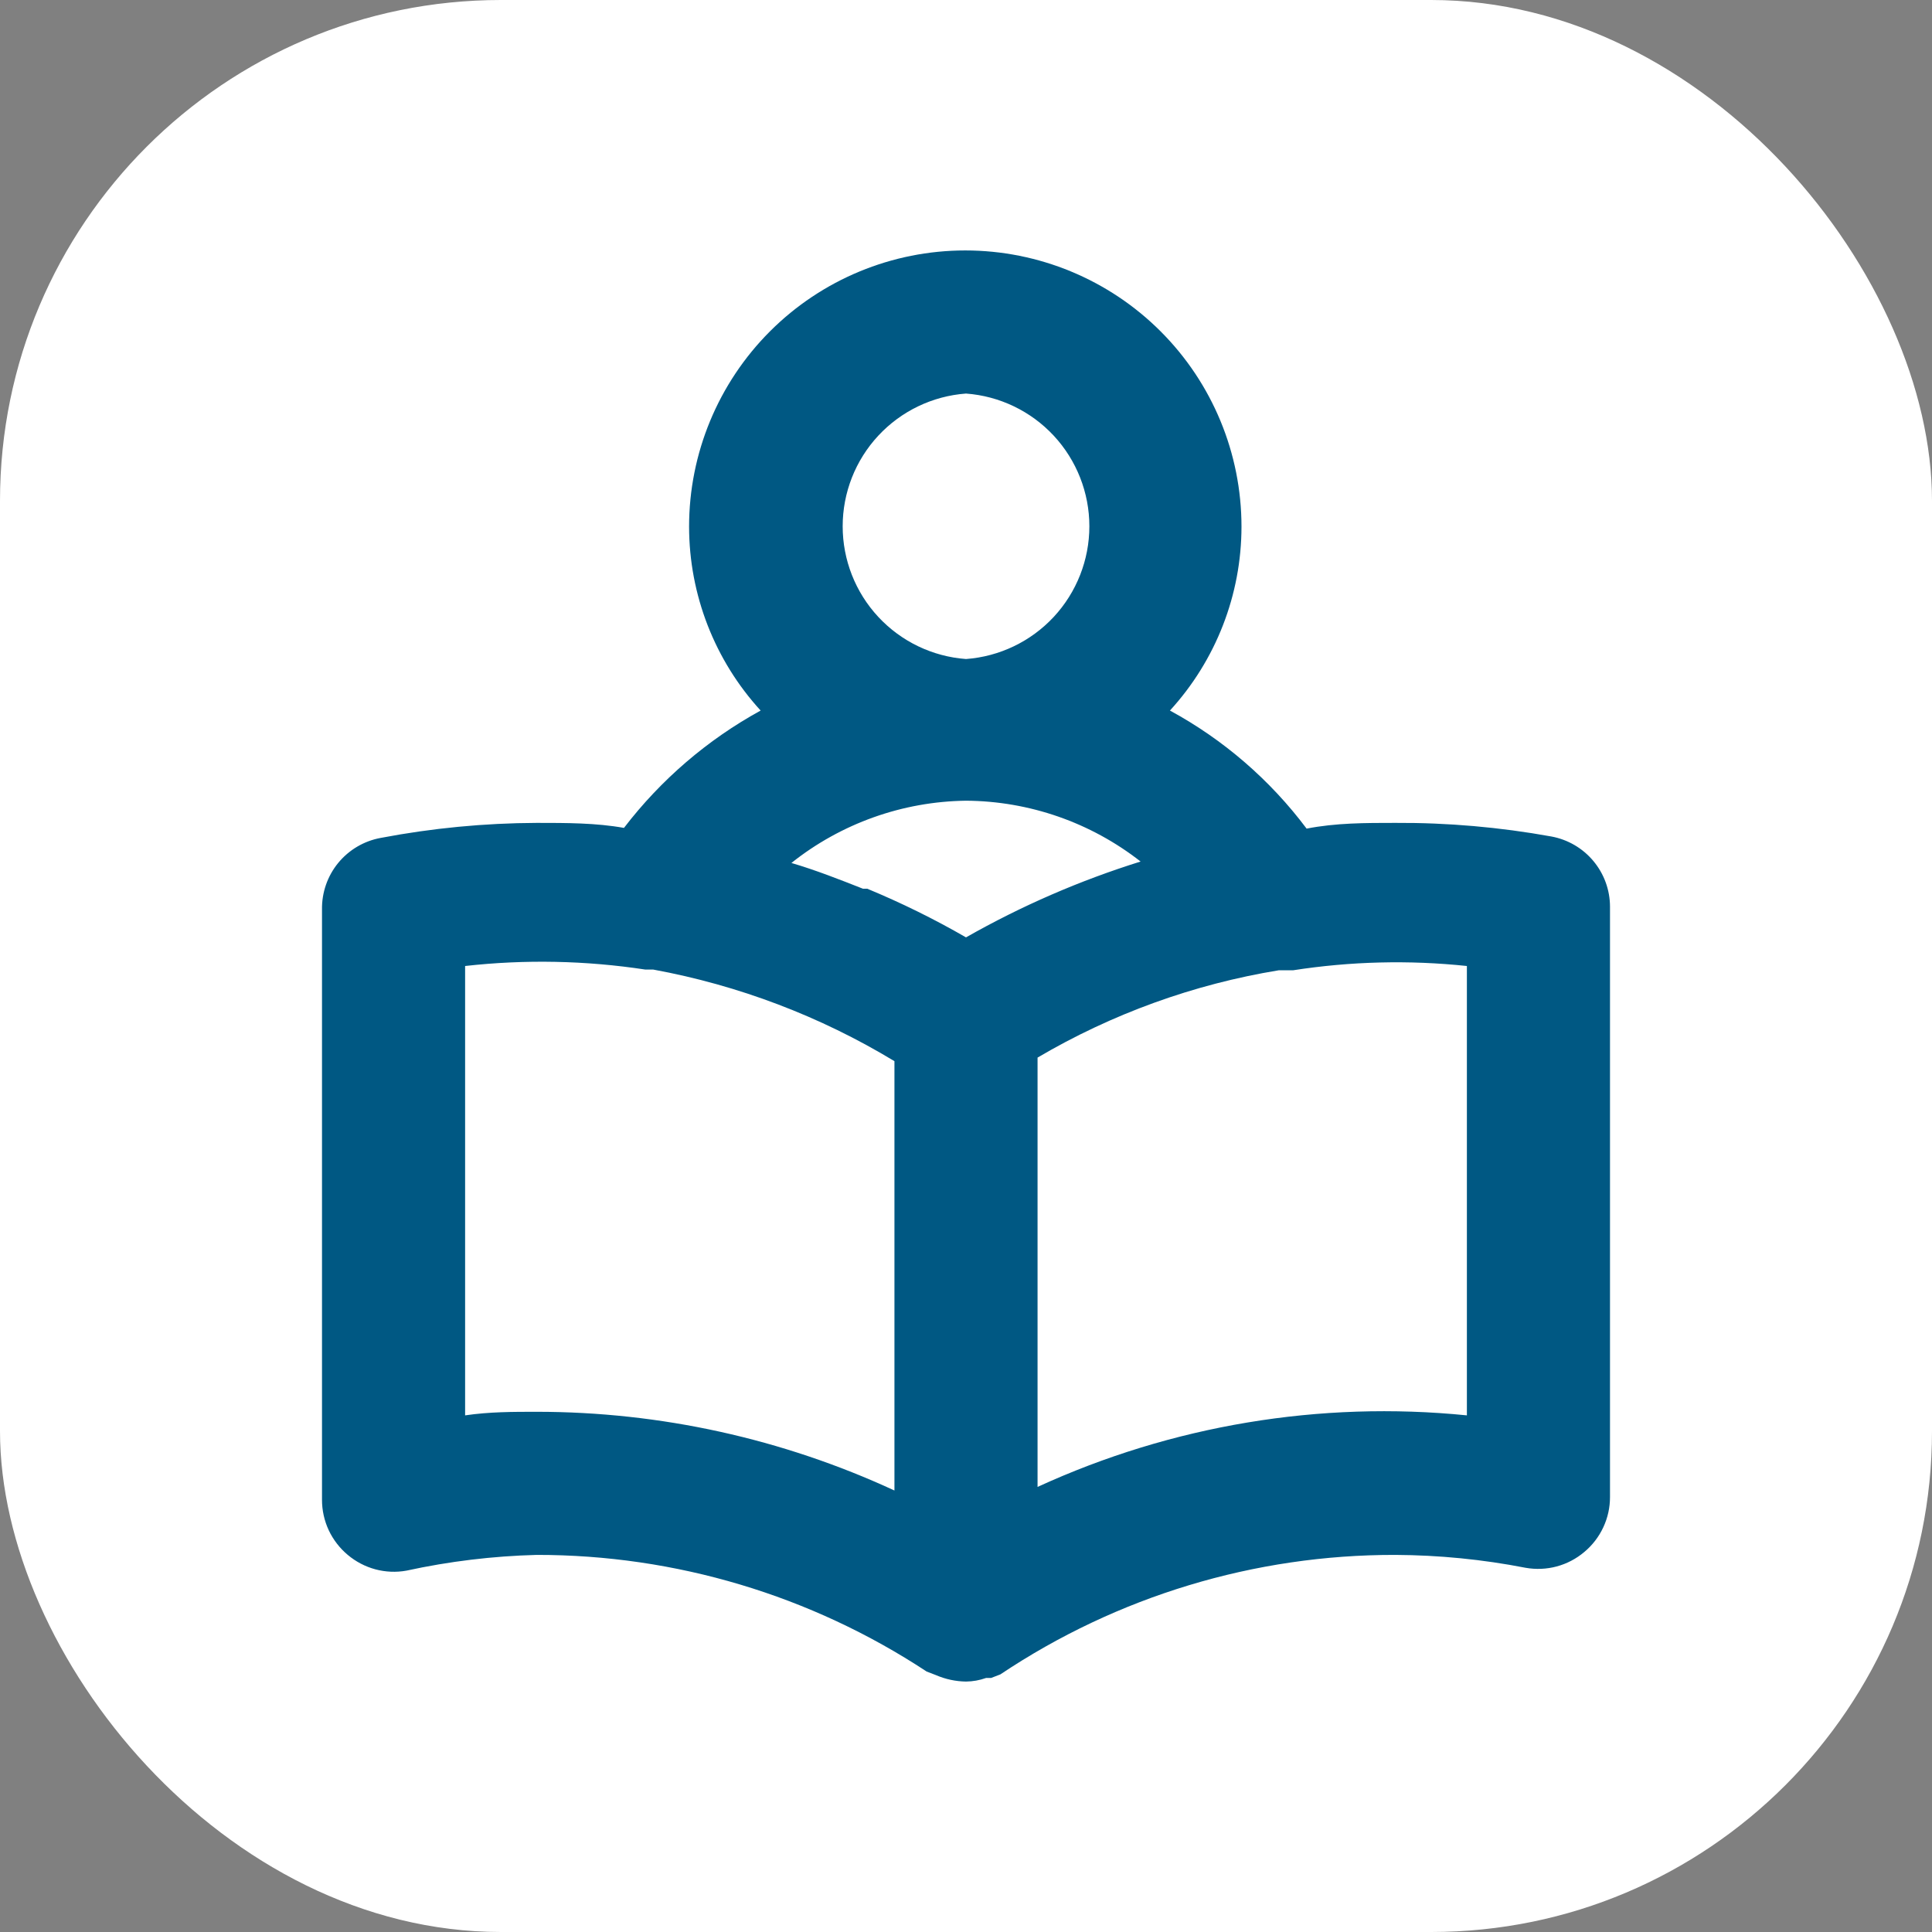 <svg width="54" height="54" viewBox="0 0 54 54" fill="none" xmlns="http://www.w3.org/2000/svg">
<rect x="0" y="0" width="54" height="54" fill="#808080" stroke="none"/>
<rect width="54" height="54" rx="14" fill="white"/>
<path d="M43.36 23.38C41.922 23.12 40.462 22.992 39 23C38.16 23 37.34 23 36.52 23.16C35.499 21.798 34.196 20.672 32.7 19.86C33.985 18.456 34.699 16.623 34.7 14.72C34.7 12.672 33.887 10.709 32.439 9.261C30.991 7.813 29.028 7 26.98 7C24.933 7 22.969 7.813 21.521 9.261C20.074 10.709 19.26 12.672 19.26 14.72C19.262 16.623 19.975 18.456 21.26 19.86C19.773 20.676 18.472 21.793 17.44 23.14C16.66 23 15.84 23 15 23C13.537 23.006 12.078 23.146 10.64 23.42C10.174 23.505 9.754 23.753 9.453 24.119C9.153 24.485 8.993 24.946 9 25.42V41.92C9 42.214 9.064 42.504 9.188 42.77C9.313 43.036 9.495 43.272 9.72 43.46C9.945 43.649 10.208 43.787 10.491 43.863C10.775 43.939 11.071 43.952 11.36 43.9C12.557 43.639 13.776 43.492 15 43.46C18.875 43.456 22.665 44.589 25.9 46.72L26.16 46.82C26.426 46.935 26.711 46.996 27 47C27.191 46.998 27.38 46.964 27.56 46.9H27.7L27.96 46.8C31.227 44.615 35.07 43.452 39 43.46C40.222 43.466 41.441 43.586 42.64 43.82C42.929 43.871 43.226 43.859 43.509 43.783C43.793 43.707 44.056 43.569 44.28 43.38C44.506 43.192 44.688 42.956 44.812 42.69C44.937 42.424 45.001 42.134 45 41.84V25.34C44.999 24.873 44.834 24.422 44.534 24.064C44.235 23.706 43.819 23.464 43.36 23.38ZM27 11C27.937 11.069 28.813 11.49 29.453 12.178C30.092 12.866 30.448 13.771 30.448 14.71C30.448 15.649 30.092 16.554 29.453 17.242C28.813 17.93 27.937 18.351 27 18.42C26.063 18.351 25.187 17.93 24.548 17.242C23.908 16.554 23.553 15.649 23.553 14.71C23.553 13.771 23.908 12.866 24.548 12.178C25.187 11.49 26.063 11.069 27 11ZM25 41.66C21.866 40.211 18.454 39.46 15 39.46C14.34 39.46 13.68 39.46 13 39.56V27C14.677 26.812 16.372 26.846 18.04 27.1H18.26C20.643 27.538 22.927 28.405 25 29.66V41.66ZM27 26.2C26.111 25.687 25.189 25.233 24.24 24.84H24.12C23.46 24.58 22.8 24.32 22.12 24.12C23.509 23.015 25.226 22.403 27 22.38C28.77 22.391 30.486 22.989 31.88 24.08C30.182 24.61 28.546 25.321 27 26.2ZM41 39.56C36.894 39.147 32.751 39.838 29 41.56V29.56C31.077 28.338 33.362 27.51 35.74 27.12H36.14C37.748 26.87 39.382 26.829 41 27V39.56Z" fill="#005883"/>
</svg>
